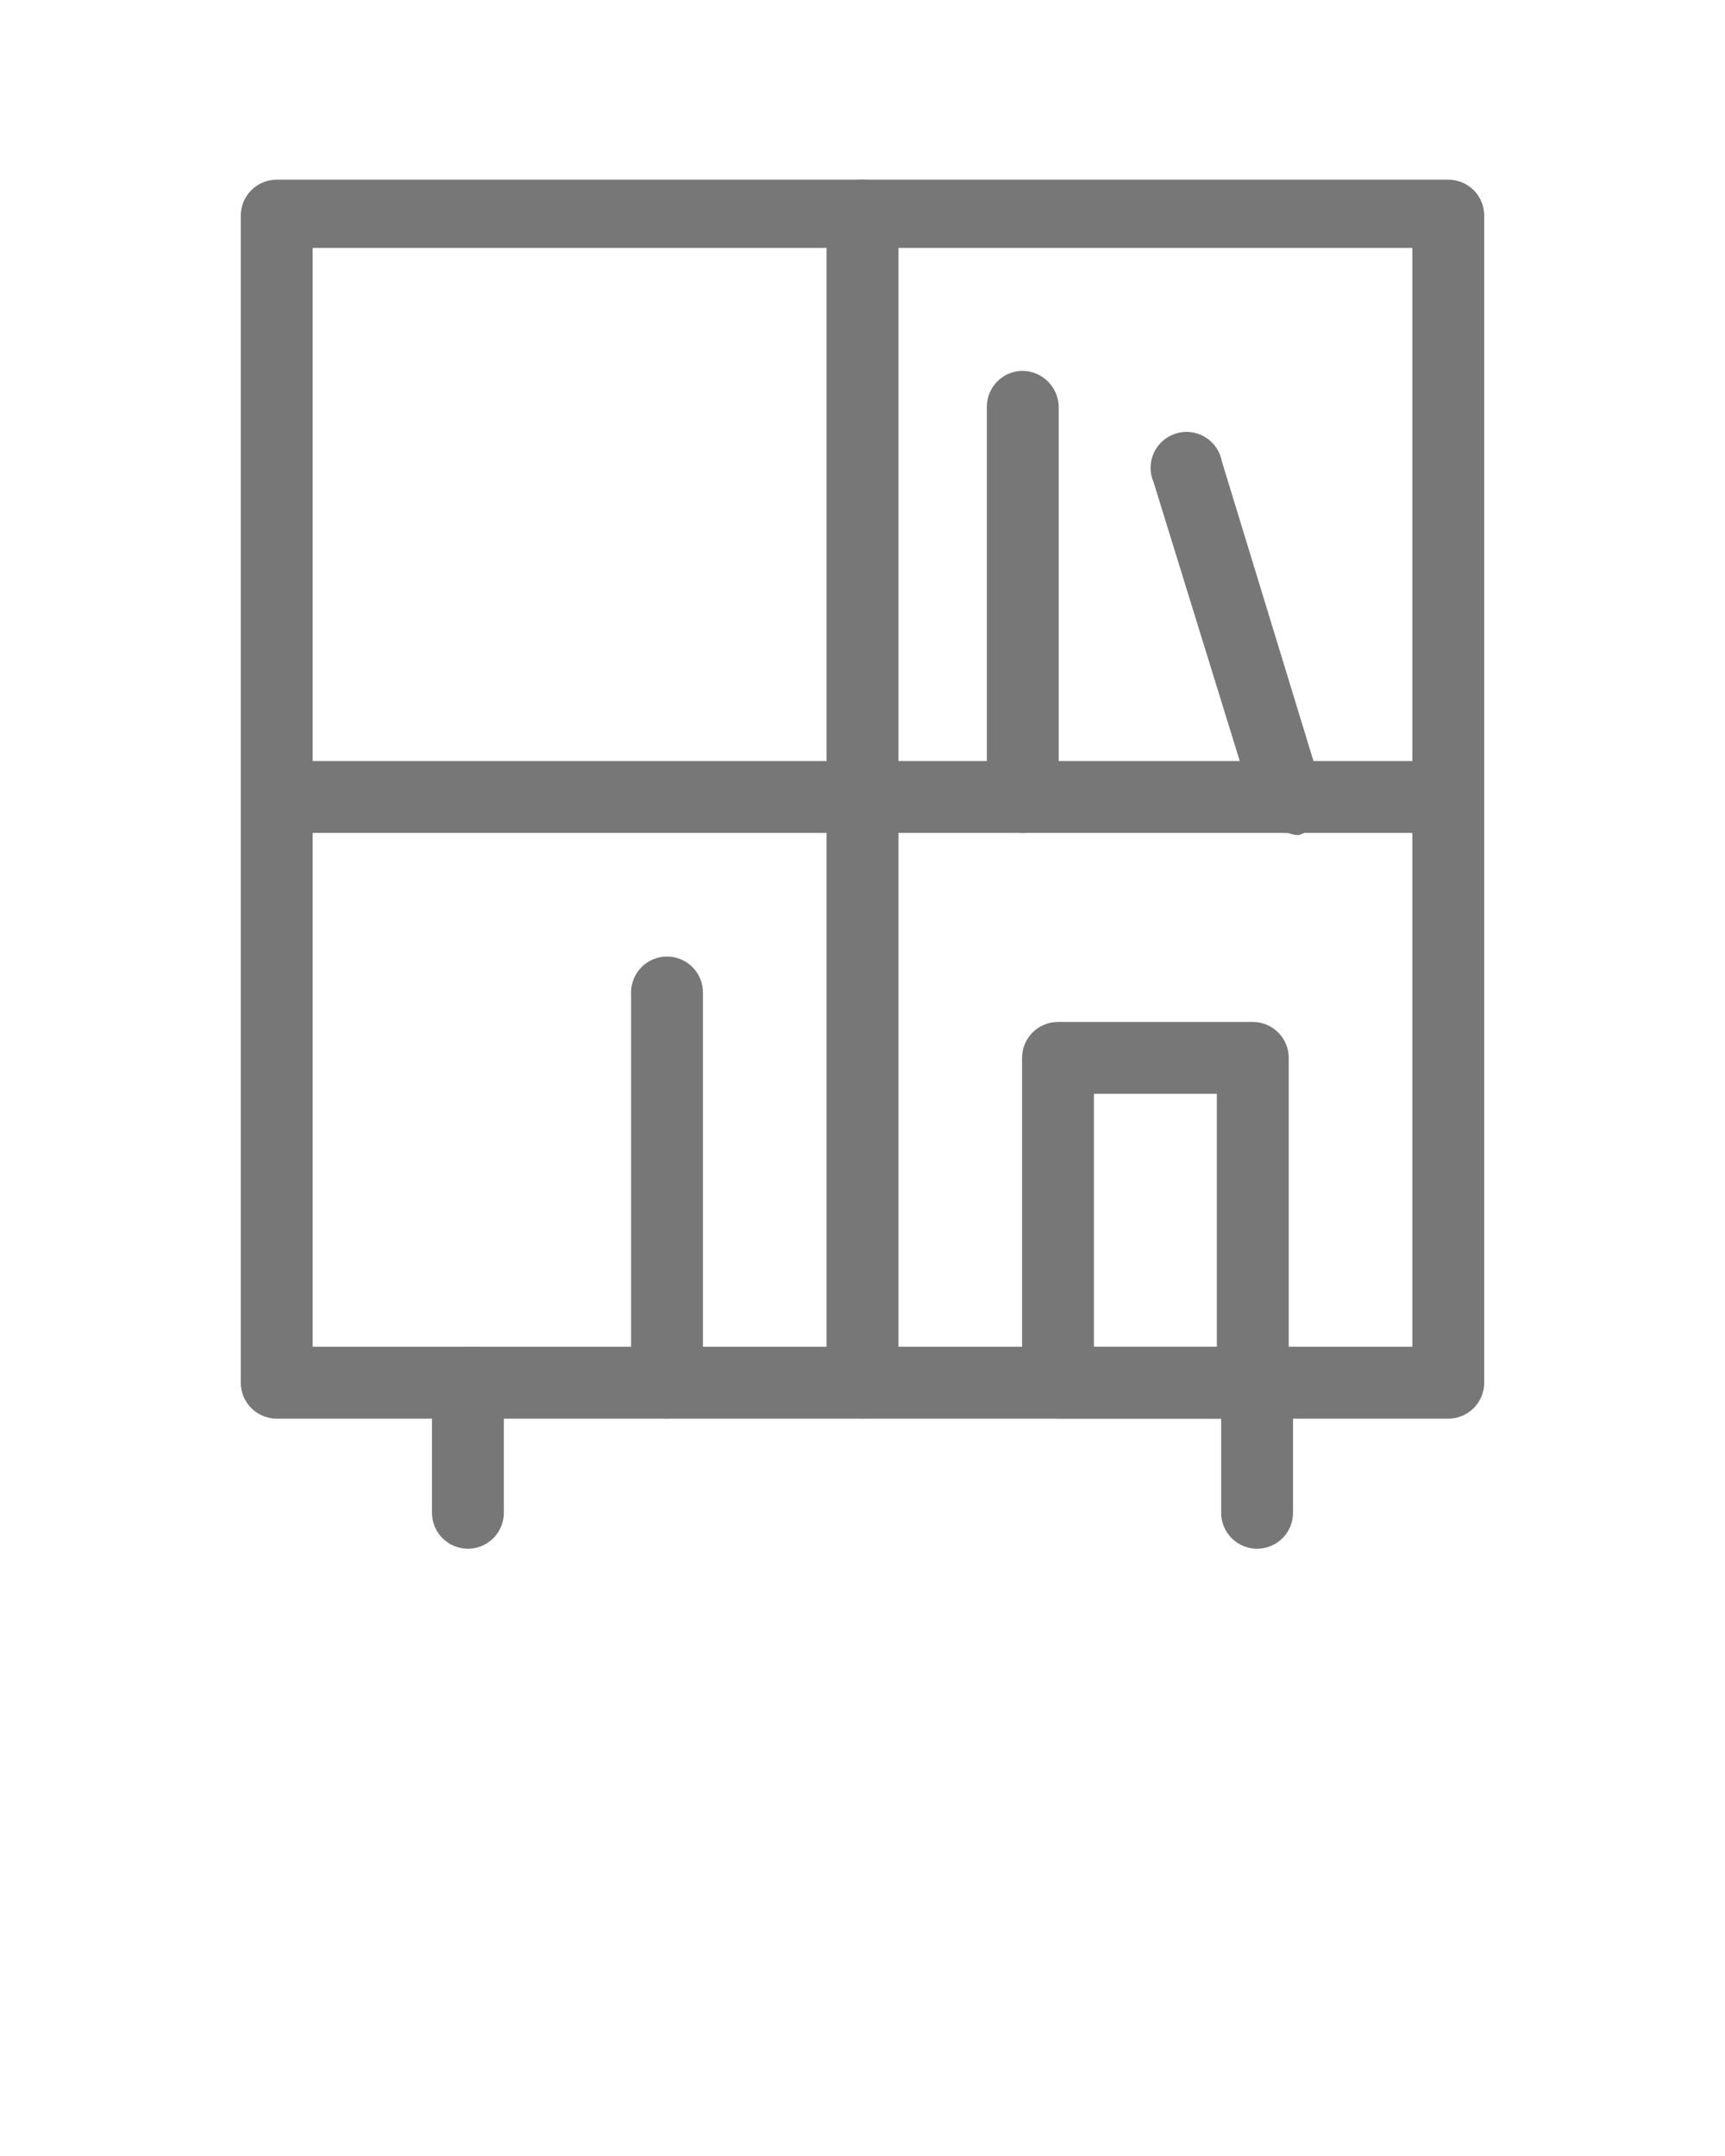 <svg xmlns="http://www.w3.org/2000/svg" viewBox="0 0 60 75" fill="none" x="0px" y="0px">
  <path d="M50.375 49.35H9.625C9.293 49.35 8.976 49.218 8.741 48.984C8.507 48.749 8.375 48.431 8.375 48.1V7.5C8.375 7.168 8.507 6.851 8.741 6.616C8.976 6.382 9.293 6.25 9.625 6.25H50.375C50.706 6.25 51.024 6.382 51.259 6.616C51.493 6.851 51.625 7.168 51.625 7.5V48.1C51.625 48.431 51.493 48.749 51.259 48.984C51.024 49.218 50.706 49.35 50.375 49.35ZM10.875 46.85H49.125V8.625H10.875V46.85Z" fill="#777"/>
  <path d="M30 49.35C29.669 49.35 29.351 49.218 29.116 48.984C28.882 48.749 28.75 48.431 28.75 48.1V7.5C28.75 7.168 28.882 6.851 29.116 6.616C29.351 6.382 29.669 6.25 30 6.25C30.331 6.25 30.649 6.382 30.884 6.616C31.118 6.851 31.25 7.168 31.25 7.5V48.1C31.25 48.431 31.118 48.749 30.884 48.984C30.649 49.218 30.331 49.35 30 49.35Z" fill="#777"/>
  <path d="M50.375 28.975H9.625C9.293 28.975 8.976 28.843 8.741 28.609C8.507 28.374 8.375 28.056 8.375 27.725C8.375 27.393 8.507 27.076 8.741 26.841C8.976 26.607 9.293 26.475 9.625 26.475H50.375C50.706 26.475 51.024 26.607 51.259 26.841C51.493 27.076 51.625 27.393 51.625 27.725C51.625 28.056 51.493 28.374 51.259 28.609C51.024 28.843 50.706 28.975 50.375 28.975Z" fill="#777"/>
  <path d="M16.275 53.875C15.943 53.875 15.626 53.743 15.391 53.509C15.157 53.274 15.025 52.956 15.025 52.625V48.1C15.025 47.769 15.157 47.45 15.391 47.216C15.626 46.982 15.943 46.85 16.275 46.85C16.607 46.85 16.924 46.982 17.159 47.216C17.393 47.45 17.525 47.769 17.525 48.1V52.625C17.525 52.956 17.393 53.274 17.159 53.509C16.924 53.743 16.607 53.875 16.275 53.875Z" fill="#777"/>
  <path d="M43.725 53.875C43.394 53.875 43.075 53.743 42.841 53.509C42.607 53.274 42.475 52.956 42.475 52.625V48.1C42.475 47.769 42.607 47.45 42.841 47.216C43.075 46.982 43.394 46.85 43.725 46.85C44.056 46.85 44.374 46.982 44.609 47.216C44.843 47.45 44.975 47.769 44.975 48.1V52.625C44.975 52.956 44.843 53.274 44.609 53.509C44.374 53.743 44.056 53.875 43.725 53.875Z" fill="#777"/>
  <path d="M35.575 28.975C35.243 28.975 34.925 28.843 34.691 28.609C34.457 28.375 34.325 28.056 34.325 27.725V14.15C34.325 13.819 34.457 13.501 34.691 13.266C34.925 13.032 35.243 12.9 35.575 12.9C35.904 12.906 36.219 13.04 36.452 13.273C36.685 13.506 36.819 13.82 36.825 14.15V27.725C36.825 28.056 36.693 28.375 36.459 28.609C36.224 28.843 35.907 28.975 35.575 28.975Z" fill="#777"/>
  <path d="M44.8 28.975C44.535 28.979 44.276 28.896 44.063 28.738C43.851 28.579 43.697 28.355 43.625 28.1L40.125 16.775C40.054 16.613 40.019 16.439 40.02 16.262C40.022 16.086 40.061 15.912 40.135 15.752C40.208 15.591 40.315 15.449 40.448 15.333C40.581 15.217 40.737 15.13 40.905 15.079C41.074 15.027 41.252 15.012 41.427 15.034C41.602 15.056 41.77 15.115 41.92 15.207C42.071 15.298 42.201 15.421 42.3 15.566C42.4 15.712 42.468 15.877 42.5 16.05L46 27.5C46.094 27.815 46.06 28.154 45.905 28.444C45.751 28.734 45.489 28.952 45.175 29.05C45.046 29.05 44.919 29.024 44.8 28.975Z" fill="#777"/>
  <path d="M23.2 49.35C22.868 49.35 22.55 49.218 22.316 48.984C22.082 48.749 21.95 48.431 21.95 48.1V34.525C21.95 34.194 22.082 33.876 22.316 33.641C22.55 33.407 22.868 33.275 23.2 33.275C23.532 33.275 23.849 33.407 24.084 33.641C24.318 33.876 24.45 34.194 24.45 34.525V48.1C24.45 48.431 24.318 48.749 24.084 48.984C23.849 49.218 23.532 49.35 23.2 49.35Z" fill="#777"/>
  <path d="M43.575 49.35H36.8C36.468 49.35 36.151 49.218 35.916 48.984C35.682 48.749 35.55 48.431 35.55 48.1V36.8C35.55 36.468 35.682 36.151 35.916 35.916C36.151 35.682 36.468 35.55 36.8 35.55H43.575C43.907 35.55 44.224 35.682 44.459 35.916C44.693 36.151 44.825 36.468 44.825 36.8V48.1C44.825 48.431 44.693 48.749 44.459 48.984C44.224 49.218 43.907 49.35 43.575 49.35ZM38.05 46.85H42.325V38.05H38.05V46.85Z" fill="#777"/>
  </svg>

